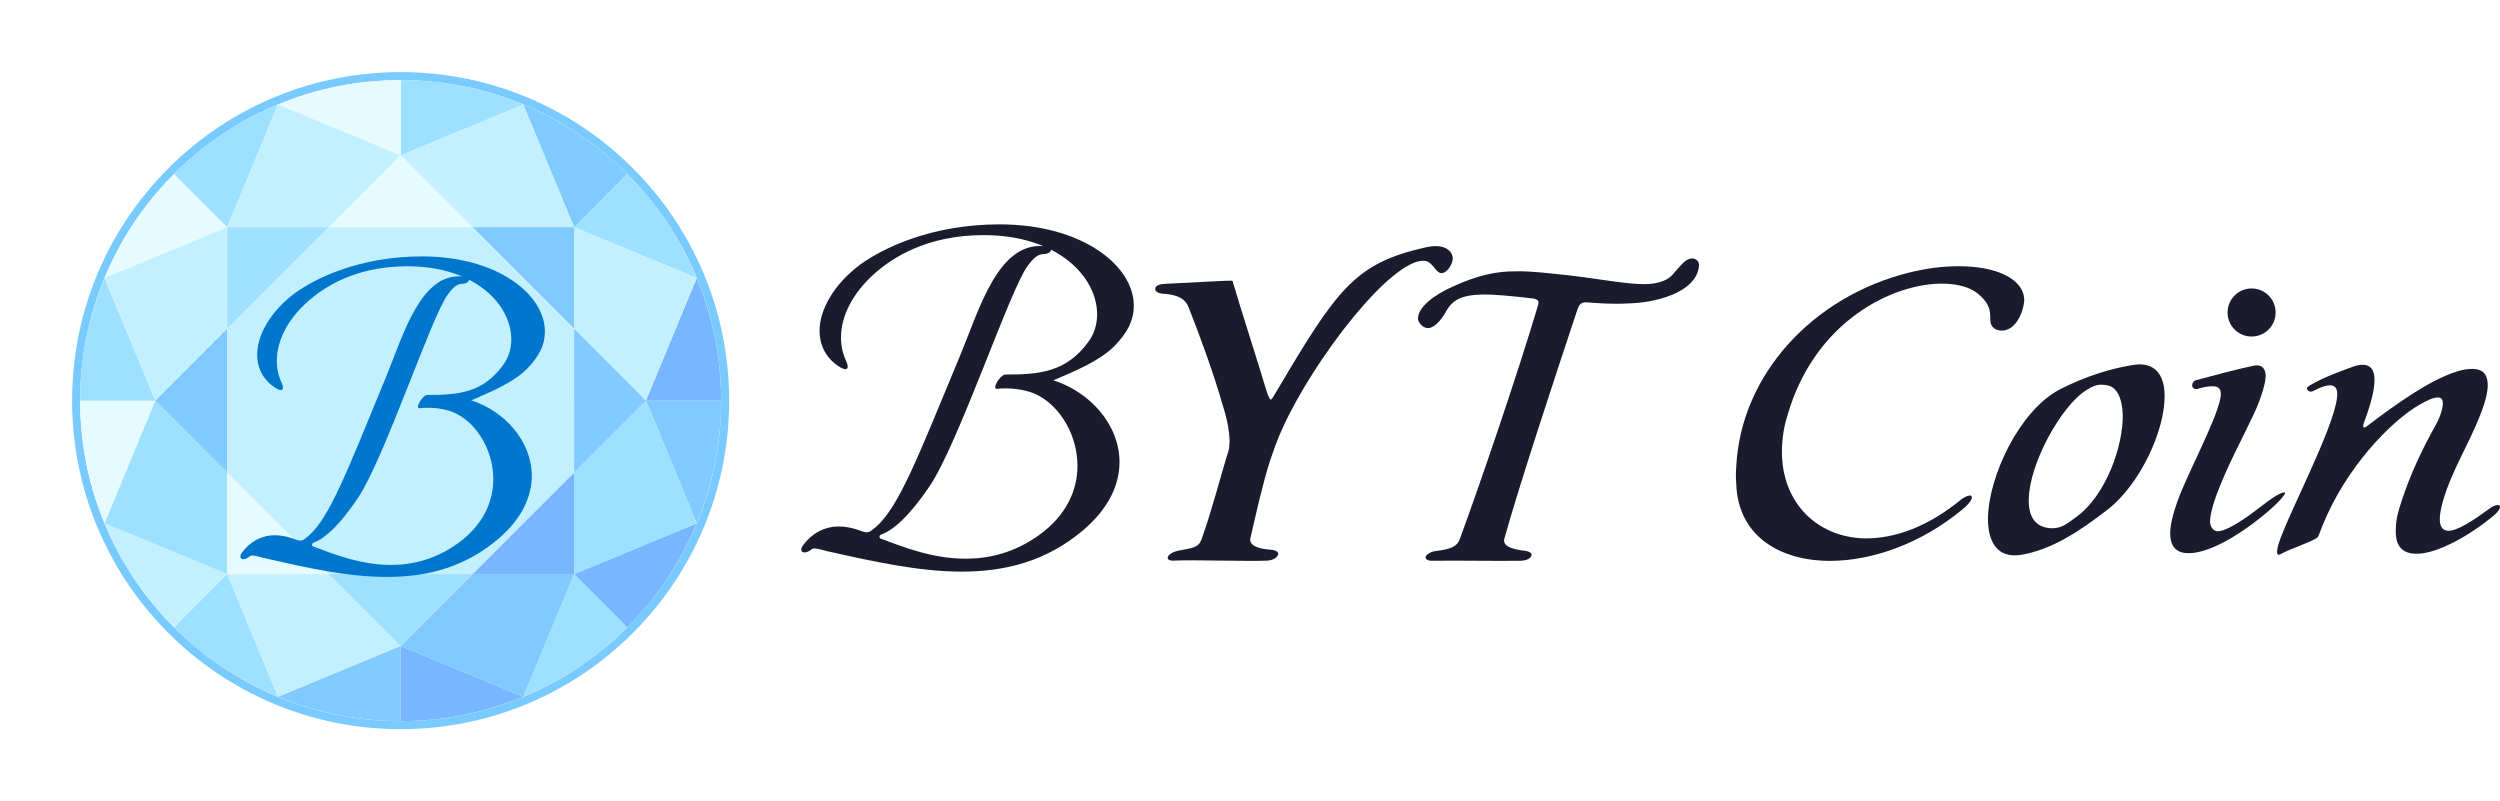 <svg width="156" height="50" viewBox="0 0 156 50" fill="none" xmlns="http://www.w3.org/2000/svg">
<path d="M89.964 17.044C89.582 17.063 89.415 16.306 88.871 16.272C86.823 16.154 82.009 22.369 80.032 26.714C79.659 27.531 79.495 28.049 79.245 28.764C78.805 30.127 78.364 32.095 78.027 33.581C77.922 34.032 78.502 34.25 79.302 34.304C79.59 34.321 79.756 34.441 79.761 34.535C79.769 34.694 79.555 34.958 79.077 34.983C77.932 35.042 74.466 34.921 73.256 34.983C72.97 34.998 72.869 34.908 72.864 34.812C72.856 34.653 73.132 34.447 73.511 34.364C74.395 34.19 74.772 34.195 74.969 33.674C75.638 31.821 76.22 29.494 76.66 28.131C76.715 27.968 76.704 27.746 76.726 27.553C76.72 26.82 76.515 25.938 76.287 25.248C75.741 23.33 74.85 20.888 74.153 19.137C73.934 18.606 73.412 18.377 72.548 18.326C72.261 18.309 72.061 18.159 72.086 18.031C72.077 17.872 72.262 17.735 72.644 17.715C73.153 17.689 74.234 17.632 75.157 17.584C76.079 17.537 76.907 17.493 76.908 17.526C77.412 19.254 78.551 22.768 79.053 24.466C79.165 24.778 79.236 24.935 79.3 24.931C79.363 24.928 79.451 24.764 79.627 24.468C83.441 18.018 84.539 16.43 88.954 15.436C90.183 15.149 90.658 15.698 90.65 16.146C90.663 16.401 90.344 17.023 89.962 17.043L89.964 17.044Z" fill="#1B1B2E"/>
<path d="M104.261 18.426C103.409 18.765 102.456 18.913 101.564 18.935C100.546 18.99 99.651 18.915 99.013 18.866C98.598 18.844 98.54 19.069 98.449 19.262C97.227 22.923 94.726 30.501 93.873 33.612C93.756 34.061 94.268 34.265 95.163 34.371C95.515 34.426 95.614 34.552 95.552 34.682C95.524 34.81 95.303 34.982 94.889 34.992C93.71 35.019 90.59 34.964 89.379 34.992C89.061 34.999 88.93 34.874 88.959 34.746C89.019 34.586 89.27 34.42 89.62 34.381C90.51 34.265 90.921 34.128 91.1 33.613C92.18 30.688 94.629 23.589 95.988 19C96.017 18.872 96.045 18.681 95.661 18.626C94.288 18.466 93.234 18.363 92.437 18.381C91.291 18.408 90.659 18.677 90.262 19.387C89.895 20.065 89.428 20.522 89.044 20.468C88.883 20.44 88.786 20.378 88.657 20.253C88.526 20.098 88.459 19.971 88.487 19.811C88.536 19.173 89.41 18.42 90.736 17.847C92.219 17.175 93.359 16.926 94.571 16.93C95.527 16.908 96.55 17.043 97.828 17.173C99.873 17.412 101.602 17.755 102.685 17.73C103.386 17.713 103.987 17.54 104.33 17.181C104.827 16.628 105.135 16.175 105.517 16.134C105.675 16.098 105.804 16.159 105.935 16.284C106.033 16.377 106.038 16.6 105.979 16.825C105.864 17.338 105.432 17.954 104.264 18.427L104.261 18.426Z" fill="#1B1B2E"/>
<path d="M124.91 20.63C124.591 20.63 124.272 20.471 124.209 20.12C124.145 19.61 124.336 19.132 123.508 18.4C123.03 17.954 122.266 17.73 121.31 17.699C118.157 17.636 113.218 20.025 111.529 25.951C111.338 26.555 111.243 27.129 111.211 27.671C110.956 31.143 113.249 33.565 116.435 33.596C118.22 33.596 120.259 32.895 122.33 31.206C122.681 30.92 123.03 30.855 123.03 30.984C123.094 31.111 122.934 31.398 122.425 31.812C119.877 33.916 116.882 34.966 114.301 34.998C111.019 35.031 108.439 33.406 108.343 30.187C108.311 29.836 108.311 29.454 108.343 29.104C108.63 23.402 113.09 18.496 119.176 16.997C120.228 16.742 121.214 16.615 122.139 16.615C124.56 16.583 126.345 17.412 126.312 18.782C126.249 19.515 125.771 20.63 124.911 20.63H124.91Z" fill="#1B1B2E"/>
<path d="M131.536 31.782C129.656 33.248 127.968 34.298 126.152 34.617C124.654 34.872 124.048 33.852 124.048 32.355C124.081 29.711 126.024 25.601 128.54 24.294C130.165 23.465 131.726 22.988 133.16 22.765C134.467 22.573 135.071 23.402 135.071 24.676C135.104 26.811 133.574 30.189 131.534 31.782H131.536ZM131.471 24.04C130.93 23.945 130.674 24.04 130.164 24.359C128.604 25.347 126.627 28.947 126.596 31.146C126.564 32.165 126.947 32.898 127.966 32.961C128.604 32.994 128.954 32.706 129.559 32.261C131.407 30.923 132.49 27.832 132.459 25.889C132.427 24.869 132.108 24.136 131.471 24.04Z" fill="#1B1B2E"/>
<path d="M141.029 32.323C139.595 33.47 137.811 34.52 136.569 34.52C135.868 34.52 135.421 34.17 135.421 33.279C135.421 32.768 135.581 32.1 135.899 31.207C136.504 29.551 138.225 26.365 138.544 24.899C138.671 24.262 138.448 24.102 138.066 24.102C137.874 24.102 137.556 24.135 137.142 24.262C136.887 24.325 136.791 24.166 136.791 24.039C136.791 23.912 136.887 23.753 137.047 23.72C137.97 23.465 139.659 23.02 140.582 22.828C141.156 22.701 141.379 23.02 141.379 23.465C141.379 23.816 141.156 24.74 140.615 25.886C139.818 27.575 139.118 28.817 138.417 30.601C138.066 31.494 137.907 32.194 137.907 32.513C137.907 32.864 138.098 33.15 138.385 33.15C138.926 33.15 140.041 32.417 140.933 31.717C141.826 31.016 142.335 30.728 142.526 30.728C142.559 30.728 142.59 30.728 142.59 30.761C142.59 30.888 142.08 31.494 141.029 32.321V32.323Z" fill="#1B1B2E"/>
<circle cx="140.5" cy="19.5" r="1.5" fill="#1B1B2E"/>
<path d="M155.423 32.323C154.181 33.342 152.077 34.585 150.772 34.553C149.975 34.553 149.465 34.138 149.497 33.087C149.497 32.45 149.624 31.972 149.879 31.207C150.421 29.551 151.186 27.958 151.918 26.651C152.269 26.046 152.459 25.44 152.428 25.122C152.428 24.899 152.332 24.803 152.11 24.803C151.855 24.803 151.472 24.962 150.931 25.281C149.242 26.269 146.407 29.104 144.91 32.832C144.783 33.183 144.718 33.342 144.624 33.532C144.178 33.851 142.998 34.202 142.298 34.584C141.947 34.776 142.138 34.106 142.171 33.979C142.681 32.259 145.643 26.747 145.835 24.772C145.93 23.943 145.42 23.848 144.433 24.357C144.115 24.549 143.955 24.357 143.955 24.23C143.955 24.167 144.051 24.104 144.147 24.039C145.07 23.497 146.281 23.083 146.887 22.86C147.079 22.797 147.27 22.764 147.398 22.764C148.321 22.732 148.48 23.784 147.525 26.332C147.398 26.651 147.492 26.747 147.62 26.651C149.628 25.122 151.667 23.688 153.323 23.179C153.705 23.052 154.024 23.02 154.279 23.02C155.043 23.02 155.235 23.497 155.235 24.039C155.235 24.453 155.108 24.899 155.012 25.217C154.407 27.066 153.292 28.818 152.655 30.601C152.017 32.417 152.177 33.087 152.751 33.118C153.324 33.15 154.376 32.448 155.331 31.748C155.713 31.461 156 31.461 156 31.621C156 31.78 155.841 32.003 155.426 32.321L155.423 32.323Z" fill="#1B1B2E"/>
<path d="M69.55 21.585C68.601 22.534 67.096 23.147 65.729 23.733C67.961 24.43 69.857 26.466 69.857 28.837C69.857 30.203 69.215 31.71 67.569 33.104C65.31 35.001 62.773 35.67 60.011 35.67C57.39 35.67 54.546 35.056 51.59 34.387C51.338 34.332 51.031 34.219 50.809 34.219C50.754 34.219 50.697 34.247 50.642 34.275C50.474 34.415 50.335 34.47 50.195 34.47C50.084 34.47 50 34.415 50 34.302C50 34.218 50.028 34.136 50.111 34.024C50.642 33.298 51.422 32.853 52.343 32.853C52.678 32.853 53.04 32.908 53.403 33.02C53.737 33.132 53.932 33.216 54.1 33.216C54.268 33.216 54.379 33.104 54.629 32.909C56.08 31.655 57.224 28.67 59.928 22.145C61.1 19.329 62.264 15.134 65.108 15.357C65.443 15.385 65.582 15.496 65.582 15.581C65.582 15.72 65.387 15.859 65.08 15.859C64.745 15.859 64.412 16.194 64.131 16.585C63.044 18.006 59.816 27.668 58.004 30.345C56.776 32.157 55.801 33.049 54.991 33.356C54.907 33.383 54.88 33.44 54.88 33.496C54.88 33.552 54.907 33.608 55.019 33.635C56.301 34.109 58.17 34.863 60.261 34.863C61.712 34.863 63.274 34.5 64.807 33.412C66.564 32.158 67.234 30.567 67.234 29.062C67.234 26.887 65.839 24.906 64.194 24.433C63.719 24.294 63.217 24.237 62.799 24.237C62.604 24.237 62.409 24.237 62.241 24.265C62.129 24.292 62.101 24.21 62.101 24.154C62.101 23.93 62.492 23.372 62.716 23.372C64.862 23.372 66.536 23.234 67.931 21.309C68.294 20.807 68.46 20.221 68.46 19.608C68.46 17.32 66.062 14.671 61.377 14.671C57.862 14.671 55.687 16.066 54.543 17.097C53.233 18.269 52.479 19.691 52.479 21.057C52.479 21.587 52.591 22.088 52.814 22.563C52.869 22.674 52.898 22.787 52.898 22.869C52.898 22.981 52.841 23.036 52.757 23.036C52.618 23.036 52.394 22.925 52.117 22.701C51.474 22.199 51.14 21.474 51.14 20.637C51.14 19.326 52.033 17.736 53.677 16.509C55.104 15.478 58.115 14 62.383 14C67.514 14 70.749 16.566 70.749 19.075C70.749 19.967 70.386 20.721 69.55 21.585Z" fill="#1B1B2E"/>
<circle cx="25" cy="25" r="20.25" fill="white" stroke="#79CAFF" stroke-width="0.5"/>
<path d="M35.824 14.177L43.473 17.347C42.436 14.842 40.947 12.661 39.142 10.858L35.824 14.177Z" fill="#9EE0FF"/>
<path d="M35.822 14.177H35.824L39.142 10.858C37.271 8.988 35.06 7.523 32.653 6.527L35.822 14.177H35.822Z" fill="#80CAFF"/>
<path d="M43.475 32.652C44.471 30.245 45 27.646 45.001 25H40.306L43.475 32.652Z" fill="#80CAFF"/>
<path d="M40.305 25H45C45.001 22.448 44.511 19.854 43.474 17.348L40.305 25Z" fill="#78B7FF"/>
<path d="M5 25C4.999 27.552 5.489 30.146 6.527 32.651L9.696 25H5Z" fill="#E6FBFF"/>
<path d="M5 25H9.695L6.526 17.349C5.529 19.756 5.001 22.355 5 25Z" fill="#9EE0FF"/>
<path d="M10.858 39.143C12.729 41.013 14.941 42.477 17.346 43.474L14.177 35.823L10.858 39.143Z" fill="#9EE0FF"/>
<path d="M6.527 32.652C7.564 35.157 9.053 37.339 10.858 39.142L14.177 35.822L6.526 32.652L6.527 32.652Z" fill="#C2F0FF"/>
<path d="M6.527 17.348L14.178 14.179L10.858 10.858C8.988 12.73 7.523 14.942 6.527 17.348Z" fill="#E6FBFF"/>
<path d="M14.178 14.178L17.346 6.526C14.842 7.564 12.662 9.053 10.858 10.858L14.178 14.178Z" fill="#9EE0FF"/>
<path d="M25 9.695L32.652 6.526C30.246 5.529 27.646 5.001 25 5V9.695Z" fill="#9EE0FF"/>
<path d="M25 9.695V5C22.449 4.999 19.854 5.488 17.349 6.525L25 9.695H25Z" fill="#E6FBFF"/>
<path d="M25 45V40.305L17.349 43.475C19.755 44.471 22.355 44.999 25 45Z" fill="#80CAFF"/>
<path d="M25 40.306V45.001C27.552 45.001 30.147 44.512 32.651 43.475L25 40.306Z" fill="#78B7FF"/>
<path d="M35.822 35.823L32.653 43.474C35.157 42.436 37.337 40.947 39.142 39.142L35.822 35.823Z" fill="#9EE0FF"/>
<path d="M39.142 39.142C41.012 37.271 42.477 35.059 43.474 32.654L35.823 35.823L39.142 39.142Z" fill="#78B7FF"/>
<path d="M32.652 6.526L25 9.696L29.483 14.178H35.822L32.654 6.527C32.654 6.526 32.652 6.527 32.652 6.527V6.526Z" fill="#C2F0FF"/>
<path d="M6.526 17.35L9.694 25L14.177 20.518V14.179L6.527 17.348C6.527 17.348 6.525 17.348 6.526 17.35V17.35Z" fill="#C2F0FF"/>
<path d="M35.822 14.177V20.517L40.305 25L43.474 17.348V17.346L35.822 14.176V14.177Z" fill="#C2F0FF"/>
<path d="M17.348 6.526H17.346L14.178 14.178H20.517L25 9.695L17.349 6.525H17.348V6.526Z" fill="#C2F0FF"/>
<path d="M14.178 35.823L17.347 43.474C17.347 43.474 17.348 43.474 17.349 43.475L25 40.305L20.517 35.823H14.178Z" fill="#C2F0FF"/>
<path d="M35.823 29.483V35.823L43.474 32.653C43.474 32.652 43.474 32.651 43.474 32.651L40.305 25L35.823 29.483V29.483Z" fill="#9EE0FF"/>
<path d="M25 40.306L32.651 43.475H32.652C32.652 43.475 32.652 43.475 32.654 43.474L35.823 35.823H29.483L25.001 40.306H25Z" fill="#80CAFF"/>
<path d="M6.526 32.652L6.527 32.652L14.178 35.823V29.483L9.695 25.001L6.526 32.652Z" fill="#9EE0FF"/>
<path d="M25 40.306L29.483 35.823L20.517 35.823L25 40.306Z" fill="#9EE0FF"/>
<path d="M20.517 14.177L29.483 14.178L25 9.695L20.517 14.177Z" fill="#E6FBFF"/>
<path d="M35.823 29.483L40.305 25L35.822 20.517L35.823 29.483Z" fill="#80CAFF"/>
<path d="M9.694 25L9.695 25.001L14.178 29.483L14.177 20.517L9.694 25Z" fill="#80CAFF"/>
<path d="M14.177 20.517L20.517 14.177L14.179 14.178L14.177 20.517Z" fill="#9EE0FF"/>
<path d="M14.178 35.823L20.517 35.823L14.178 29.483V35.823Z" fill="#E6FBFF"/>
<path d="M35.822 35.823L35.823 29.483L29.483 35.823H35.822Z" fill="#78B7FF"/>
<path d="M35.822 20.517V14.177L29.483 14.178L35.822 20.517Z" fill="#80CAFF"/>
<path d="M20.517 14.178L14.178 20.517L14.177 29.483L20.517 35.823L29.483 35.822L35.822 29.483V20.517L29.483 14.177L20.517 14.178Z" fill="#C2F0FF"/>
<g filter="url(#filter0_d_0_482)">
<path d="M32.902 22.001C32.034 22.876 30.655 23.443 29.403 23.983C31.446 24.626 33.183 26.506 33.183 28.693C33.183 29.954 32.595 31.345 31.088 32.632C29.02 34.382 26.697 35 24.168 35C21.639 35 19.162 34.433 16.456 33.816C16.225 33.764 15.944 33.661 15.74 33.661C15.69 33.661 15.638 33.687 15.587 33.712C15.434 33.841 15.306 33.893 15.178 33.893C15.076 33.893 15 33.842 15 33.738C15 33.661 15.026 33.583 15.102 33.481C15.588 32.811 16.302 32.4 17.145 32.4C17.452 32.4 17.784 32.451 18.116 32.554C18.422 32.658 18.601 32.734 18.754 32.734C18.907 32.734 19.009 32.631 19.239 32.451C20.567 31.293 21.614 28.539 24.091 22.515C25.164 19.915 26.23 16.044 28.834 16.25C29.141 16.276 29.268 16.378 29.268 16.456C29.268 16.584 29.09 16.712 28.808 16.712C28.502 16.712 28.196 17.022 27.94 17.382C26.944 18.695 23.989 27.611 22.329 30.082C21.205 31.756 20.311 32.579 19.571 32.862C19.494 32.888 19.468 32.94 19.468 32.991C19.468 33.042 19.494 33.094 19.596 33.119C20.771 33.557 22.481 34.252 24.397 34.252C25.725 34.252 27.155 33.917 28.56 32.913C30.169 31.755 30.782 30.288 30.782 28.898C30.782 26.89 29.505 25.062 27.998 24.624C27.564 24.496 27.105 24.445 26.722 24.445C26.542 24.445 26.364 24.445 26.211 24.471C26.108 24.497 26.083 24.419 26.083 24.368C26.083 24.162 26.441 23.647 26.645 23.647C28.611 23.647 30.143 23.518 31.42 21.742C31.752 21.278 31.905 20.738 31.905 20.172C31.905 18.061 29.709 15.615 25.419 15.615C22.201 15.615 20.209 16.903 19.162 17.855C17.962 18.937 17.273 20.25 17.273 21.511C17.273 21.999 17.375 22.463 17.579 22.901C17.63 23.003 17.656 23.107 17.656 23.184C17.656 23.287 17.605 23.338 17.529 23.338C17.401 23.338 17.197 23.235 16.941 23.029C16.353 22.565 16.048 21.897 16.048 21.125C16.048 19.915 16.865 18.447 18.371 17.315C19.674 16.364 22.431 15 26.339 15C31.038 15 34 17.368 34 19.685C34 20.509 33.669 21.203 32.902 22.001Z" fill="#0076CD"/>
</g>
<defs>
<filter id="filter0_d_0_482" x="14" y="15" width="21" height="22" filterUnits="userSpaceOnUse" color-interpolation-filters="sRGB">
<feFlood flood-opacity="0" result="BackgroundImageFix"/>
<feColorMatrix in="SourceAlpha" type="matrix" values="0 0 0 0 0 0 0 0 0 0 0 0 0 0 0 0 0 0 127 0" result="hardAlpha"/>
<feOffset dy="1"/>
<feGaussianBlur stdDeviation="0.5"/>
<feComposite in2="hardAlpha" operator="out"/>
<feColorMatrix type="matrix" values="0 0 0 0 0.215 0 0 0 0 0.158 0 0 0 0 0.008 0 0 0 0.3 0"/>
<feBlend mode="normal" in2="BackgroundImageFix" result="effect1_dropShadow_0_482"/>
<feBlend mode="normal" in="SourceGraphic" in2="effect1_dropShadow_0_482" result="shape"/>
</filter>
</defs>
</svg>
